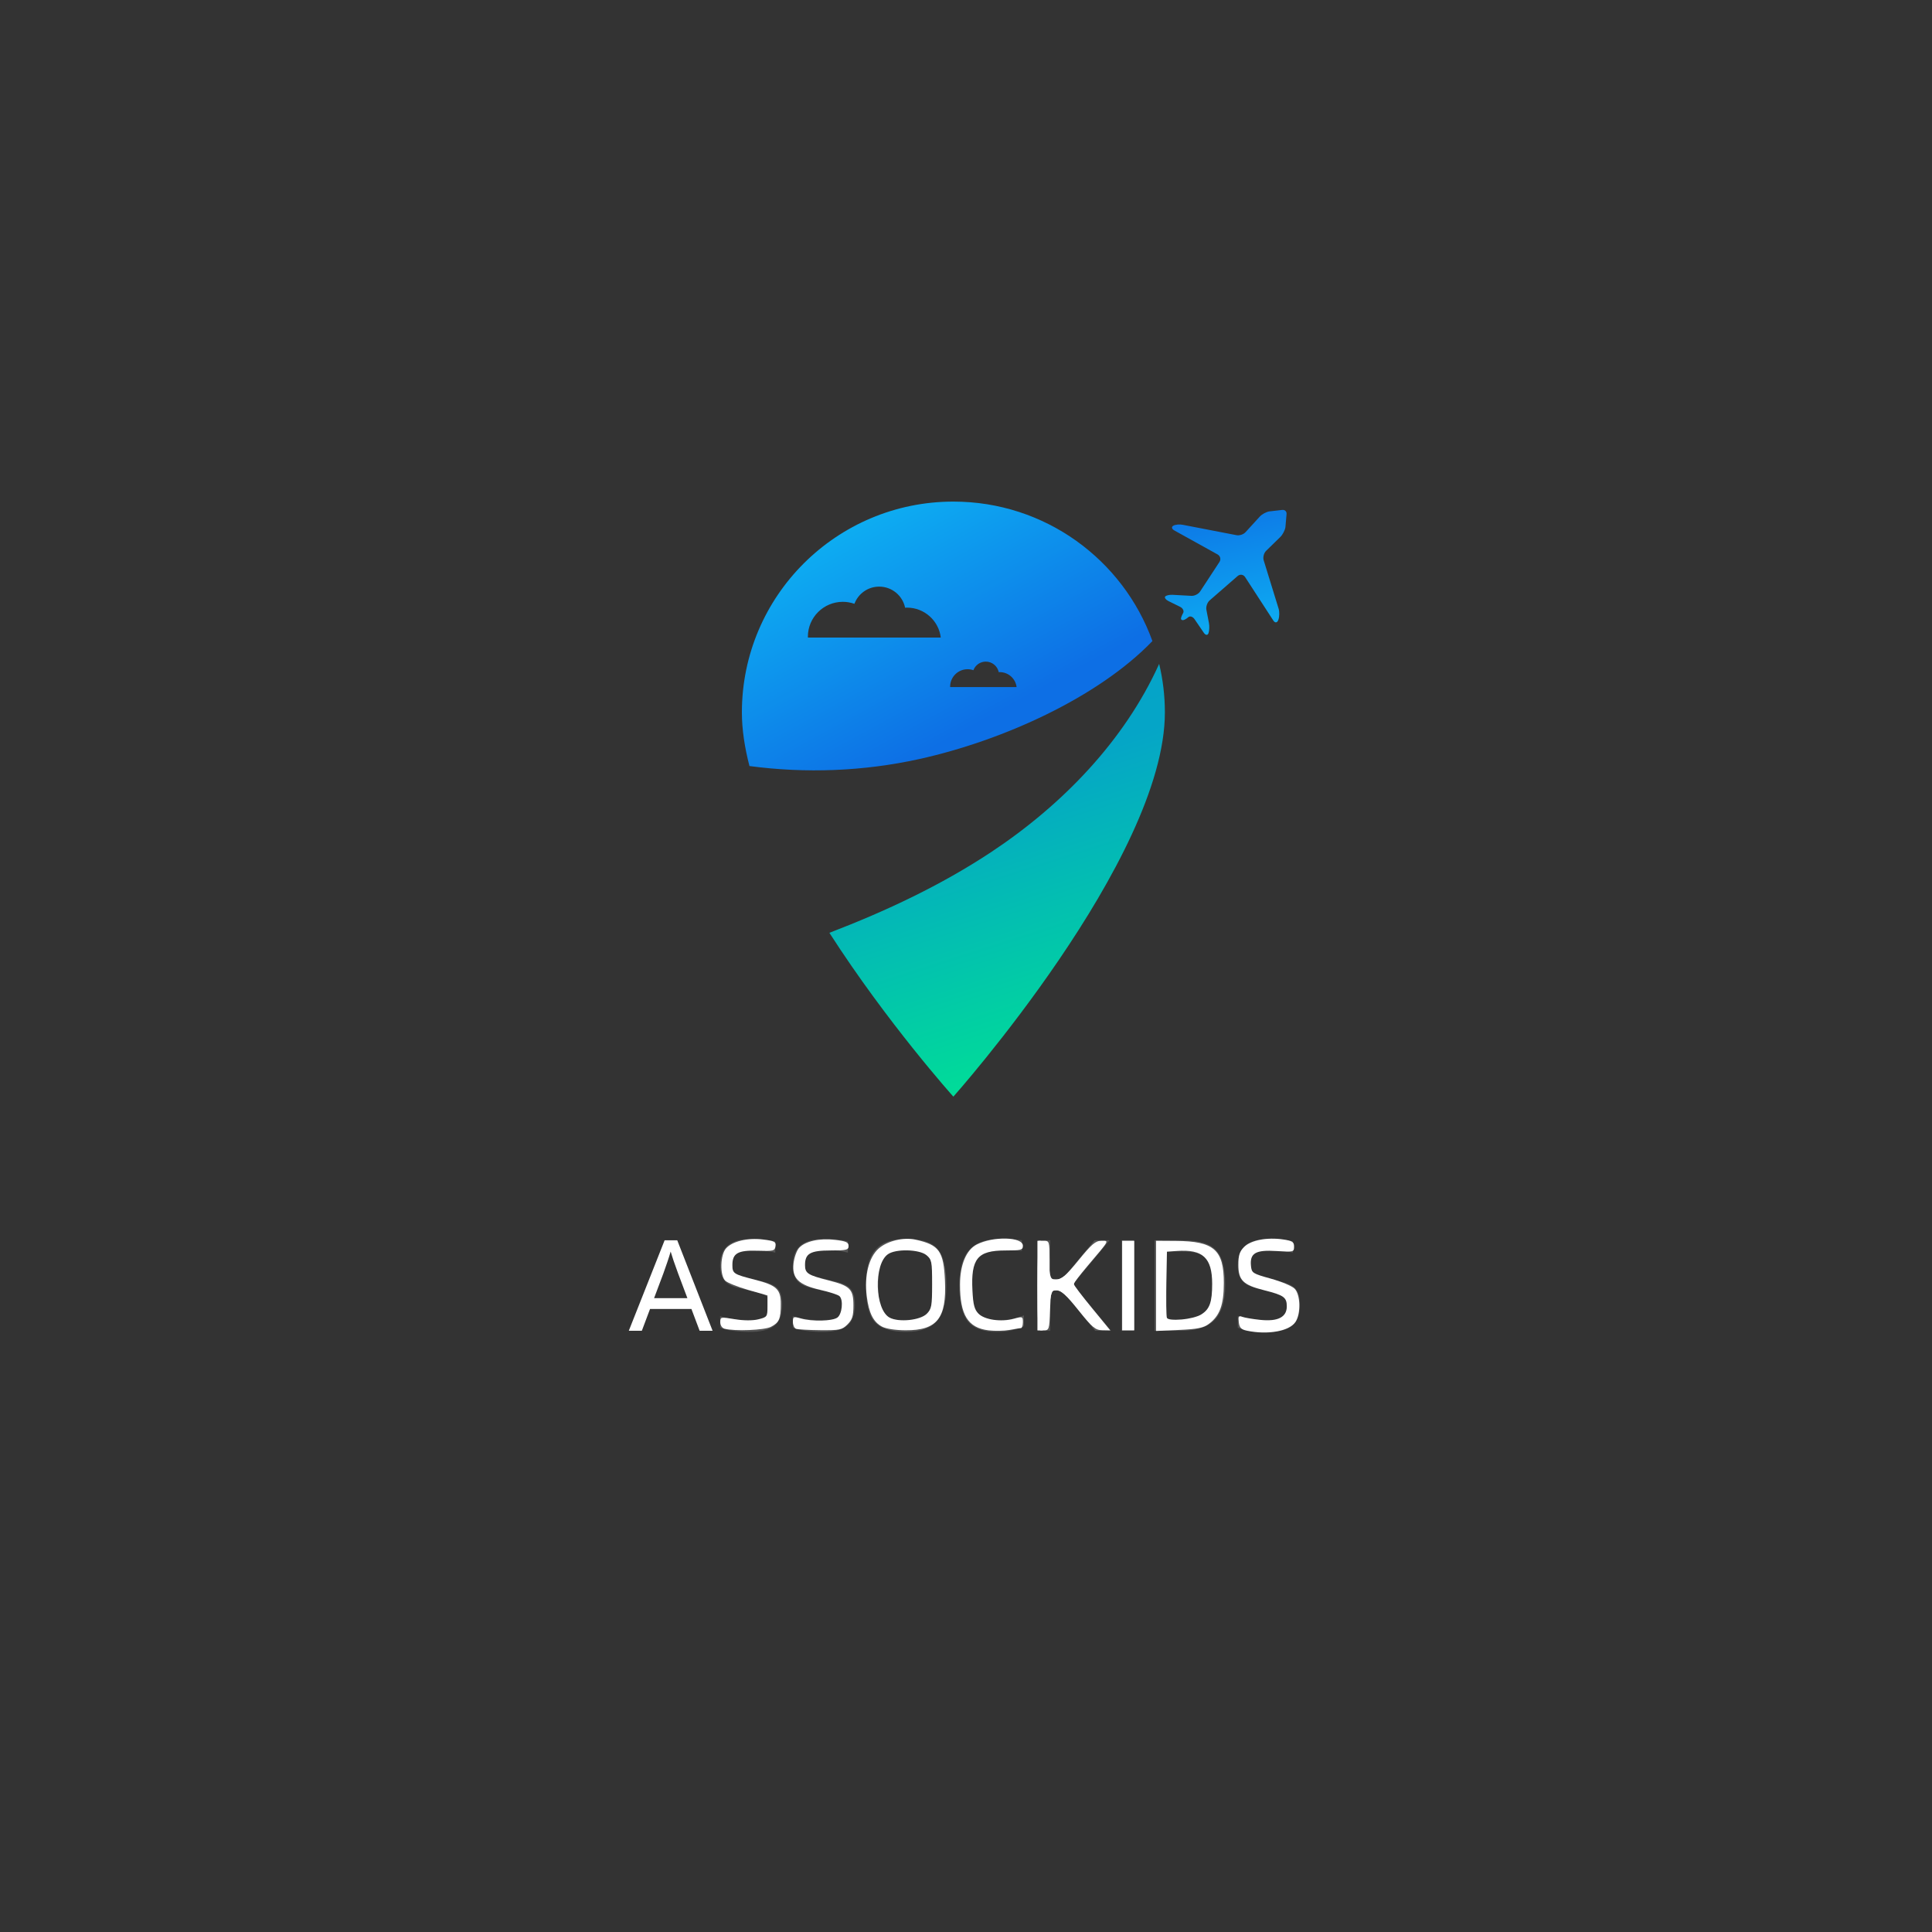 <?xml version="1.0" encoding="UTF-8" standalone="no"?>
<svg
   width="500"
   zoomAndPan="magnify"
   viewBox="0 0 375 375"
   height="500"
   preserveAspectRatio="xMidYMid meet"
   version="1.0"
   id="svg616"
   sodipodi:docname="assockids.svg"
   inkscape:version="1.1.2 (b8e25be833, 2022-02-05)"
   xmlns:inkscape="http://www.inkscape.org/namespaces/inkscape"
   xmlns:sodipodi="http://sodipodi.sourceforge.net/DTD/sodipodi-0.dtd"
   xmlns="http://www.w3.org/2000/svg"
   xmlns:svg="http://www.w3.org/2000/svg">
  <rect x="0" y="0" width="375" height="375" fill="#333333" stroke="none"/>
  <sodipodi:namedview
     id="namedview618"
     pagecolor="#505050"
     bordercolor="#ffffff"
     borderopacity="1"
     inkscape:pageshadow="0"
     inkscape:pageopacity="0"
     inkscape:pagecheckerboard="1"
     showgrid="false"
     inkscape:zoom="1.1285424"
     inkscape:cx="269.37401"
     inkscape:cy="209.56235"
     inkscape:window-width="1920"
     inkscape:window-height="991"
     inkscape:window-x="-9"
     inkscape:window-y="-9"
     inkscape:window-maximized="1"
     inkscape:current-layer="svg616" />
  <defs
     id="defs518">
    <g
       id="g2" />
    <clipPath
       id="id1">
      <path
         d="M 144 97.359 L 224 97.359 L 224 150 L 144 150 Z M 144 97.359 "
         clip-rule="nonzero"
         id="path4" />
    </clipPath>
    <clipPath
       id="id2">
      <path
         d="M 185.051 97.359 C 162.379 97.359 144 115.68 144 138.285 C 144 141.562 144.531 145.062 145.469 148.688 C 156.422 150.145 167.621 149.715 178.418 147.332 C 194.609 143.762 213.148 135.371 223.684 124.43 C 217.984 108.641 202.844 97.359 185.051 97.359 Z M 156.82 123.754 L 156.809 123.578 C 156.809 119.844 159.848 116.812 163.602 116.812 C 164.387 116.812 165.141 116.953 165.844 117.199 C 166.57 115.25 168.445 113.863 170.648 113.863 C 173.129 113.863 175.203 115.621 175.68 117.957 C 175.797 117.953 175.918 117.941 176.043 117.941 C 179.426 117.941 182.215 120.48 182.605 123.754 Z M 184.426 133.363 L 184.422 133.277 C 184.422 131.41 185.941 129.895 187.816 129.895 C 188.211 129.895 188.586 129.965 188.938 130.086 C 189.301 129.113 190.234 128.418 191.34 128.418 C 192.582 128.418 193.617 129.301 193.855 130.465 C 193.914 130.461 193.973 130.457 194.039 130.457 C 195.73 130.457 197.125 131.723 197.32 133.363 Z M 184.426 133.363 "
         clip-rule="nonzero"
         id="path7" />
    </clipPath>
    <linearGradient
       x1="166.613"
       gradientTransform="matrix(0.333, 0, 0, 0.332, 143.999, 97.357)"
       y1="198.552"
       x2="44.78"
       gradientUnits="userSpaceOnUse"
       y2="-24.463"
       id="id3">
      <stop
         stop-opacity="1"
         stop-color="rgb(5.099%, 43.5%, 89.799%)"
         offset="0"
         id="stop10" />
      <stop
         stop-opacity="1"
         stop-color="rgb(5.099%, 43.5%, 89.799%)"
         offset="0.25"
         id="stop12" />
      <stop
         stop-opacity="1"
         stop-color="rgb(5.099%, 43.5%, 89.799%)"
         offset="0.281"
         id="stop14" />
      <stop
         stop-opacity="1"
         stop-color="rgb(5.099%, 43.535%, 89.807%)"
         offset="0.289"
         id="stop16" />
      <stop
         stop-opacity="1"
         stop-color="rgb(5.099%, 43.747%, 89.85%)"
         offset="0.297"
         id="stop18" />
      <stop
         stop-opacity="1"
         stop-color="rgb(5.099%, 44.099%, 89.92%)"
         offset="0.305"
         id="stop20" />
      <stop
         stop-opacity="1"
         stop-color="rgb(5.099%, 44.452%, 89.992%)"
         offset="0.312"
         id="stop22" />
      <stop
         stop-opacity="1"
         stop-color="rgb(5.099%, 44.804%, 90.063%)"
         offset="0.32"
         id="stop24" />
      <stop
         stop-opacity="1"
         stop-color="rgb(5.099%, 45.157%, 90.135%)"
         offset="0.328"
         id="stop26" />
      <stop
         stop-opacity="1"
         stop-color="rgb(5.099%, 45.509%, 90.207%)"
         offset="0.336"
         id="stop28" />
      <stop
         stop-opacity="1"
         stop-color="rgb(5.099%, 45.862%, 90.279%)"
         offset="0.344"
         id="stop30" />
      <stop
         stop-opacity="1"
         stop-color="rgb(5.099%, 46.214%, 90.35%)"
         offset="0.352"
         id="stop32" />
      <stop
         stop-opacity="1"
         stop-color="rgb(5.099%, 46.567%, 90.421%)"
         offset="0.359"
         id="stop34" />
      <stop
         stop-opacity="1"
         stop-color="rgb(5.099%, 46.919%, 90.492%)"
         offset="0.367"
         id="stop36" />
      <stop
         stop-opacity="1"
         stop-color="rgb(5.099%, 47.27%, 90.564%)"
         offset="0.375"
         id="stop38" />
      <stop
         stop-opacity="1"
         stop-color="rgb(5.099%, 47.623%, 90.636%)"
         offset="0.383"
         id="stop40" />
      <stop
         stop-opacity="1"
         stop-color="rgb(5.099%, 47.975%, 90.707%)"
         offset="0.391"
         id="stop42" />
      <stop
         stop-opacity="1"
         stop-color="rgb(5.099%, 48.328%, 90.779%)"
         offset="0.398"
         id="stop44" />
      <stop
         stop-opacity="1"
         stop-color="rgb(5.099%, 48.68%, 90.851%)"
         offset="0.406"
         id="stop46" />
      <stop
         stop-opacity="1"
         stop-color="rgb(5.099%, 49.033%, 90.921%)"
         offset="0.414"
         id="stop48" />
      <stop
         stop-opacity="1"
         stop-color="rgb(5.099%, 49.385%, 90.993%)"
         offset="0.422"
         id="stop50" />
      <stop
         stop-opacity="1"
         stop-color="rgb(5.099%, 49.738%, 91.064%)"
         offset="0.43"
         id="stop52" />
      <stop
         stop-opacity="1"
         stop-color="rgb(5.099%, 50.09%, 91.136%)"
         offset="0.438"
         id="stop54" />
      <stop
         stop-opacity="1"
         stop-color="rgb(5.099%, 50.443%, 91.208%)"
         offset="0.445"
         id="stop56" />
      <stop
         stop-opacity="1"
         stop-color="rgb(5.099%, 50.795%, 91.28%)"
         offset="0.451"
         id="stop58" />
      <stop
         stop-opacity="1"
         stop-color="rgb(5.099%, 50.97%, 91.316%)"
         offset="0.453"
         id="stop60" />
      <stop
         stop-opacity="1"
         stop-color="rgb(5.099%, 51.146%, 91.351%)"
         offset="0.461"
         id="stop62" />
      <stop
         stop-opacity="1"
         stop-color="rgb(5.099%, 51.498%, 91.423%)"
         offset="0.469"
         id="stop64" />
      <stop
         stop-opacity="1"
         stop-color="rgb(5.099%, 51.851%, 91.493%)"
         offset="0.477"
         id="stop66" />
      <stop
         stop-opacity="1"
         stop-color="rgb(5.099%, 52.203%, 91.565%)"
         offset="0.484"
         id="stop68" />
      <stop
         stop-opacity="1"
         stop-color="rgb(5.099%, 52.556%, 91.637%)"
         offset="0.492"
         id="stop70" />
      <stop
         stop-opacity="1"
         stop-color="rgb(5.099%, 52.908%, 91.708%)"
         offset="0.5"
         id="stop72" />
      <stop
         stop-opacity="1"
         stop-color="rgb(5.099%, 53.261%, 91.78%)"
         offset="0.508"
         id="stop74" />
      <stop
         stop-opacity="1"
         stop-color="rgb(5.099%, 53.613%, 91.852%)"
         offset="0.516"
         id="stop76" />
      <stop
         stop-opacity="1"
         stop-color="rgb(5.099%, 53.966%, 91.924%)"
         offset="0.523"
         id="stop78" />
      <stop
         stop-opacity="1"
         stop-color="rgb(5.099%, 54.318%, 91.994%)"
         offset="0.531"
         id="stop80" />
      <stop
         stop-opacity="1"
         stop-color="rgb(5.099%, 54.669%, 92.065%)"
         offset="0.539"
         id="stop82" />
      <stop
         stop-opacity="1"
         stop-color="rgb(5.099%, 55.022%, 92.137%)"
         offset="0.547"
         id="stop84" />
      <stop
         stop-opacity="1"
         stop-color="rgb(5.099%, 55.374%, 92.209%)"
         offset="0.549"
         id="stop86" />
      <stop
         stop-opacity="1"
         stop-color="rgb(5.099%, 55.551%, 92.245%)"
         offset="0.555"
         id="stop88" />
      <stop
         stop-opacity="1"
         stop-color="rgb(5.099%, 55.727%, 92.281%)"
         offset="0.562"
         id="stop90" />
      <stop
         stop-opacity="1"
         stop-color="rgb(5.099%, 56.079%, 92.352%)"
         offset="0.57"
         id="stop92" />
      <stop
         stop-opacity="1"
         stop-color="rgb(5.099%, 56.432%, 92.424%)"
         offset="0.578"
         id="stop94" />
      <stop
         stop-opacity="1"
         stop-color="rgb(5.099%, 56.784%, 92.494%)"
         offset="0.586"
         id="stop96" />
      <stop
         stop-opacity="1"
         stop-color="rgb(5.099%, 57.137%, 92.566%)"
         offset="0.594"
         id="stop98" />
      <stop
         stop-opacity="1"
         stop-color="rgb(5.099%, 57.489%, 92.638%)"
         offset="0.602"
         id="stop100" />
      <stop
         stop-opacity="1"
         stop-color="rgb(5.099%, 57.841%, 92.709%)"
         offset="0.609"
         id="stop102" />
      <stop
         stop-opacity="1"
         stop-color="rgb(5.099%, 58.194%, 92.781%)"
         offset="0.617"
         id="stop104" />
      <stop
         stop-opacity="1"
         stop-color="rgb(5.099%, 58.545%, 92.853%)"
         offset="0.625"
         id="stop106" />
      <stop
         stop-opacity="1"
         stop-color="rgb(5.099%, 58.897%, 92.924%)"
         offset="0.633"
         id="stop108" />
      <stop
         stop-opacity="1"
         stop-color="rgb(5.099%, 59.25%, 92.995%)"
         offset="0.641"
         id="stop110" />
      <stop
         stop-opacity="1"
         stop-color="rgb(5.099%, 59.602%, 93.066%)"
         offset="0.648"
         id="stop112" />
      <stop
         stop-opacity="1"
         stop-color="rgb(5.099%, 59.955%, 93.138%)"
         offset="0.656"
         id="stop114" />
      <stop
         stop-opacity="1"
         stop-color="rgb(5.099%, 60.307%, 93.21%)"
         offset="0.664"
         id="stop116" />
      <stop
         stop-opacity="1"
         stop-color="rgb(5.099%, 60.66%, 93.282%)"
         offset="0.672"
         id="stop118" />
      <stop
         stop-opacity="1"
         stop-color="rgb(5.099%, 61.012%, 93.353%)"
         offset="0.68"
         id="stop120" />
      <stop
         stop-opacity="1"
         stop-color="rgb(5.099%, 61.365%, 93.425%)"
         offset="0.688"
         id="stop122" />
      <stop
         stop-opacity="1"
         stop-color="rgb(5.099%, 61.717%, 93.497%)"
         offset="0.695"
         id="stop124" />
      <stop
         stop-opacity="1"
         stop-color="rgb(5.099%, 62.068%, 93.567%)"
         offset="0.703"
         id="stop126" />
      <stop
         stop-opacity="1"
         stop-color="rgb(5.099%, 62.421%, 93.639%)"
         offset="0.711"
         id="stop128" />
      <stop
         stop-opacity="1"
         stop-color="rgb(5.099%, 62.773%, 93.71%)"
         offset="0.719"
         id="stop130" />
      <stop
         stop-opacity="1"
         stop-color="rgb(5.099%, 63.126%, 93.782%)"
         offset="0.727"
         id="stop132" />
      <stop
         stop-opacity="1"
         stop-color="rgb(5.099%, 63.478%, 93.854%)"
         offset="0.734"
         id="stop134" />
      <stop
         stop-opacity="1"
         stop-color="rgb(5.099%, 63.831%, 93.925%)"
         offset="0.742"
         id="stop136" />
      <stop
         stop-opacity="1"
         stop-color="rgb(5.099%, 64.183%, 93.997%)"
         offset="0.75"
         id="stop138" />
      <stop
         stop-opacity="1"
         stop-color="rgb(5.099%, 64.536%, 94.067%)"
         offset="0.758"
         id="stop140" />
      <stop
         stop-opacity="1"
         stop-color="rgb(5.099%, 64.888%, 94.139%)"
         offset="0.766"
         id="stop142" />
      <stop
         stop-opacity="1"
         stop-color="rgb(5.099%, 65.24%, 94.211%)"
         offset="0.773"
         id="stop144" />
      <stop
         stop-opacity="1"
         stop-color="rgb(5.099%, 65.593%, 94.283%)"
         offset="0.781"
         id="stop146" />
      <stop
         stop-opacity="1"
         stop-color="rgb(5.099%, 65.944%, 94.354%)"
         offset="0.789"
         id="stop148" />
      <stop
         stop-opacity="1"
         stop-color="rgb(5.099%, 66.296%, 94.426%)"
         offset="0.797"
         id="stop150" />
      <stop
         stop-opacity="1"
         stop-color="rgb(5.099%, 66.649%, 94.498%)"
         offset="0.805"
         id="stop152" />
      <stop
         stop-opacity="1"
         stop-color="rgb(5.099%, 67.001%, 94.568%)"
         offset="0.812"
         id="stop154" />
      <stop
         stop-opacity="1"
         stop-color="rgb(5.099%, 67.354%, 94.64%)"
         offset="0.82"
         id="stop156" />
      <stop
         stop-opacity="1"
         stop-color="rgb(5.099%, 67.706%, 94.711%)"
         offset="0.828"
         id="stop158" />
      <stop
         stop-opacity="1"
         stop-color="rgb(5.099%, 68.059%, 94.783%)"
         offset="0.836"
         id="stop160" />
      <stop
         stop-opacity="1"
         stop-color="rgb(5.099%, 68.411%, 94.855%)"
         offset="0.844"
         id="stop162" />
      <stop
         stop-opacity="1"
         stop-color="rgb(5.099%, 68.764%, 94.926%)"
         offset="0.852"
         id="stop164" />
      <stop
         stop-opacity="1"
         stop-color="rgb(5.099%, 69.116%, 94.998%)"
         offset="0.859"
         id="stop166" />
      <stop
         stop-opacity="1"
         stop-color="rgb(5.099%, 69.469%, 95.068%)"
         offset="0.867"
         id="stop168" />
      <stop
         stop-opacity="1"
         stop-color="rgb(5.099%, 69.82%, 95.14%)"
         offset="0.875"
         id="stop170" />
      <stop
         stop-opacity="1"
         stop-color="rgb(5.099%, 70.172%, 95.212%)"
         offset="0.883"
         id="stop172" />
      <stop
         stop-opacity="1"
         stop-color="rgb(5.099%, 70.474%, 95.273%)"
         offset="0.891"
         id="stop174" />
      <stop
         stop-opacity="1"
         stop-color="rgb(5.099%, 70.599%, 95.299%)"
         offset="0.906"
         id="stop176" />
      <stop
         stop-opacity="1"
         stop-color="rgb(5.099%, 70.599%, 95.299%)"
         offset="0.938"
         id="stop178" />
      <stop
         stop-opacity="1"
         stop-color="rgb(5.099%, 70.599%, 95.299%)"
         offset="1"
         id="stop180" />
    </linearGradient>
    <clipPath
       id="id4">
      <path
         d="M 160 128 L 227 128 L 227 212.859 L 160 212.859 Z M 160 128 "
         clip-rule="nonzero"
         id="path183" />
    </clipPath>
    <clipPath
       id="id5">
      <path
         d="M 226.102 138.285 C 226.102 166.754 185.047 212.859 185.047 212.859 C 185.047 212.859 172.285 198.637 160.984 181.059 C 171.973 176.84 182.613 171.855 192.406 165.375 C 206.184 156.246 218.262 143.766 224.992 128.859 C 225.719 131.895 226.102 135.043 226.102 138.285 Z M 226.102 138.285 "
         clip-rule="nonzero"
         id="path186" />
    </clipPath>
    <linearGradient
       x1="207.256"
       gradientTransform="matrix(0.333, 0, 0, 0.332, 143.999, 97.357)"
       y1="360.323"
       x2="115.08"
       gradientUnits="userSpaceOnUse"
       y2="74.19"
       id="id6">
      <stop
         stop-opacity="1"
         stop-color="rgb(0%, 88.199%, 57.999%)"
         offset="0"
         id="stop189" />
      <stop
         stop-opacity="1"
         stop-color="rgb(0%, 88.199%, 57.999%)"
         offset="0.062"
         id="stop191" />
      <stop
         stop-opacity="1"
         stop-color="rgb(0.012%, 88.052%, 58.124%)"
         offset="0.078"
         id="stop193" />
      <stop
         stop-opacity="1"
         stop-color="rgb(0.037%, 87.758%, 58.376%)"
         offset="0.086"
         id="stop195" />
      <stop
         stop-opacity="1"
         stop-color="rgb(0.061%, 87.46%, 58.629%)"
         offset="0.094"
         id="stop197" />
      <stop
         stop-opacity="1"
         stop-color="rgb(0.085%, 87.161%, 58.884%)"
         offset="0.102"
         id="stop199" />
      <stop
         stop-opacity="1"
         stop-color="rgb(0.111%, 86.864%, 59.138%)"
         offset="0.109"
         id="stop201" />
      <stop
         stop-opacity="1"
         stop-color="rgb(0.136%, 86.565%, 59.393%)"
         offset="0.117"
         id="stop203" />
      <stop
         stop-opacity="1"
         stop-color="rgb(0.16%, 86.267%, 59.648%)"
         offset="0.125"
         id="stop205" />
      <stop
         stop-opacity="1"
         stop-color="rgb(0.186%, 85.97%, 59.901%)"
         offset="0.133"
         id="stop207" />
      <stop
         stop-opacity="1"
         stop-color="rgb(0.211%, 85.67%, 60.156%)"
         offset="0.141"
         id="stop209" />
      <stop
         stop-opacity="1"
         stop-color="rgb(0.235%, 85.373%, 60.411%)"
         offset="0.148"
         id="stop211" />
      <stop
         stop-opacity="1"
         stop-color="rgb(0.261%, 85.074%, 60.666%)"
         offset="0.156"
         id="stop213" />
      <stop
         stop-opacity="1"
         stop-color="rgb(0.285%, 84.776%, 60.921%)"
         offset="0.164"
         id="stop215" />
      <stop
         stop-opacity="1"
         stop-color="rgb(0.31%, 84.479%, 61.174%)"
         offset="0.172"
         id="stop217" />
      <stop
         stop-opacity="1"
         stop-color="rgb(0.336%, 84.18%, 61.429%)"
         offset="0.18"
         id="stop219" />
      <stop
         stop-opacity="1"
         stop-color="rgb(0.36%, 83.882%, 61.684%)"
         offset="0.188"
         id="stop221" />
      <stop
         stop-opacity="1"
         stop-color="rgb(0.385%, 83.583%, 61.938%)"
         offset="0.195"
         id="stop223" />
      <stop
         stop-opacity="1"
         stop-color="rgb(0.41%, 83.286%, 62.192%)"
         offset="0.199"
         id="stop225" />
      <stop
         stop-opacity="1"
         stop-color="rgb(0.423%, 83.138%, 62.32%)"
         offset="0.203"
         id="stop227" />
      <stop
         stop-opacity="1"
         stop-color="rgb(0.435%, 82.988%, 62.447%)"
         offset="0.211"
         id="stop229" />
      <stop
         stop-opacity="1"
         stop-color="rgb(0.459%, 82.689%, 62.701%)"
         offset="0.219"
         id="stop231" />
      <stop
         stop-opacity="1"
         stop-color="rgb(0.485%, 82.391%, 62.956%)"
         offset="0.227"
         id="stop233" />
      <stop
         stop-opacity="1"
         stop-color="rgb(0.51%, 82.092%, 63.211%)"
         offset="0.234"
         id="stop235" />
      <stop
         stop-opacity="1"
         stop-color="rgb(0.536%, 81.795%, 63.464%)"
         offset="0.242"
         id="stop237" />
      <stop
         stop-opacity="1"
         stop-color="rgb(0.56%, 81.497%, 63.719%)"
         offset="0.25"
         id="stop239" />
      <stop
         stop-opacity="1"
         stop-color="rgb(0.584%, 81.198%, 63.974%)"
         offset="0.258"
         id="stop241" />
      <stop
         stop-opacity="1"
         stop-color="rgb(0.61%, 80.901%, 64.229%)"
         offset="0.266"
         id="stop243" />
      <stop
         stop-opacity="1"
         stop-color="rgb(0.635%, 80.602%, 64.484%)"
         offset="0.273"
         id="stop245" />
      <stop
         stop-opacity="1"
         stop-color="rgb(0.659%, 80.304%, 64.737%)"
         offset="0.281"
         id="stop247" />
      <stop
         stop-opacity="1"
         stop-color="rgb(0.685%, 80.006%, 64.992%)"
         offset="0.289"
         id="stop249" />
      <stop
         stop-opacity="1"
         stop-color="rgb(0.71%, 79.707%, 65.247%)"
         offset="0.297"
         id="stop251" />
      <stop
         stop-opacity="1"
         stop-color="rgb(0.734%, 79.41%, 65.501%)"
         offset="0.305"
         id="stop253" />
      <stop
         stop-opacity="1"
         stop-color="rgb(0.76%, 79.111%, 65.755%)"
         offset="0.312"
         id="stop255" />
      <stop
         stop-opacity="1"
         stop-color="rgb(0.784%, 78.813%, 66.01%)"
         offset="0.32"
         id="stop257" />
      <stop
         stop-opacity="1"
         stop-color="rgb(0.809%, 78.514%, 66.264%)"
         offset="0.328"
         id="stop259" />
      <stop
         stop-opacity="1"
         stop-color="rgb(0.835%, 78.217%, 66.519%)"
         offset="0.336"
         id="stop261" />
      <stop
         stop-opacity="1"
         stop-color="rgb(0.859%, 77.919%, 66.774%)"
         offset="0.344"
         id="stop263" />
      <stop
         stop-opacity="1"
         stop-color="rgb(0.883%, 77.62%, 67.027%)"
         offset="0.352"
         id="stop265" />
      <stop
         stop-opacity="1"
         stop-color="rgb(0.909%, 77.322%, 67.282%)"
         offset="0.359"
         id="stop267" />
      <stop
         stop-opacity="1"
         stop-color="rgb(0.934%, 77.023%, 67.537%)"
         offset="0.367"
         id="stop269" />
      <stop
         stop-opacity="1"
         stop-color="rgb(0.96%, 76.726%, 67.792%)"
         offset="0.375"
         id="stop271" />
      <stop
         stop-opacity="1"
         stop-color="rgb(0.984%, 76.428%, 68.047%)"
         offset="0.383"
         id="stop273" />
      <stop
         stop-opacity="1"
         stop-color="rgb(1.009%, 76.129%, 68.3%)"
         offset="0.391"
         id="stop275" />
      <stop
         stop-opacity="1"
         stop-color="rgb(1.035%, 75.832%, 68.555%)"
         offset="0.398"
         id="stop277" />
      <stop
         stop-opacity="1"
         stop-color="rgb(1.059%, 75.533%, 68.81%)"
         offset="0.406"
         id="stop279" />
      <stop
         stop-opacity="1"
         stop-color="rgb(1.083%, 75.235%, 69.064%)"
         offset="0.414"
         id="stop281" />
      <stop
         stop-opacity="1"
         stop-color="rgb(1.109%, 74.937%, 69.318%)"
         offset="0.422"
         id="stop283" />
      <stop
         stop-opacity="1"
         stop-color="rgb(1.134%, 74.638%, 69.572%)"
         offset="0.43"
         id="stop285" />
      <stop
         stop-opacity="1"
         stop-color="rgb(1.158%, 74.341%, 69.827%)"
         offset="0.438"
         id="stop287" />
      <stop
         stop-opacity="1"
         stop-color="rgb(1.184%, 74.042%, 70.082%)"
         offset="0.445"
         id="stop289" />
      <stop
         stop-opacity="1"
         stop-color="rgb(1.208%, 73.744%, 70.337%)"
         offset="0.453"
         id="stop291" />
      <stop
         stop-opacity="1"
         stop-color="rgb(1.233%, 73.447%, 70.59%)"
         offset="0.461"
         id="stop293" />
      <stop
         stop-opacity="1"
         stop-color="rgb(1.259%, 73.148%, 70.845%)"
         offset="0.469"
         id="stop295" />
      <stop
         stop-opacity="1"
         stop-color="rgb(1.283%, 72.85%, 71.1%)"
         offset="0.477"
         id="stop297" />
      <stop
         stop-opacity="1"
         stop-color="rgb(1.308%, 72.551%, 71.355%)"
         offset="0.484"
         id="stop299" />
      <stop
         stop-opacity="1"
         stop-color="rgb(1.334%, 72.253%, 71.609%)"
         offset="0.492"
         id="stop301" />
      <stop
         stop-opacity="1"
         stop-color="rgb(1.358%, 71.956%, 71.863%)"
         offset="0.5"
         id="stop303" />
      <stop
         stop-opacity="1"
         stop-color="rgb(1.382%, 71.657%, 72.118%)"
         offset="0.508"
         id="stop305" />
      <stop
         stop-opacity="1"
         stop-color="rgb(1.408%, 71.359%, 72.372%)"
         offset="0.516"
         id="stop307" />
      <stop
         stop-opacity="1"
         stop-color="rgb(1.433%, 71.06%, 72.627%)"
         offset="0.523"
         id="stop309" />
      <stop
         stop-opacity="1"
         stop-color="rgb(1.459%, 70.763%, 72.882%)"
         offset="0.531"
         id="stop311" />
      <stop
         stop-opacity="1"
         stop-color="rgb(1.483%, 70.465%, 73.135%)"
         offset="0.539"
         id="stop313" />
      <stop
         stop-opacity="1"
         stop-color="rgb(1.508%, 70.166%, 73.39%)"
         offset="0.547"
         id="stop315" />
      <stop
         stop-opacity="1"
         stop-color="rgb(1.534%, 69.868%, 73.645%)"
         offset="0.555"
         id="stop317" />
      <stop
         stop-opacity="1"
         stop-color="rgb(1.558%, 69.569%, 73.9%)"
         offset="0.562"
         id="stop319" />
      <stop
         stop-opacity="1"
         stop-color="rgb(1.582%, 69.272%, 74.153%)"
         offset="0.57"
         id="stop321" />
      <stop
         stop-opacity="1"
         stop-color="rgb(1.608%, 68.974%, 74.408%)"
         offset="0.578"
         id="stop323" />
      <stop
         stop-opacity="1"
         stop-color="rgb(1.633%, 68.675%, 74.663%)"
         offset="0.586"
         id="stop325" />
      <stop
         stop-opacity="1"
         stop-color="rgb(1.657%, 68.378%, 74.918%)"
         offset="0.594"
         id="stop327" />
      <stop
         stop-opacity="1"
         stop-color="rgb(1.683%, 68.079%, 75.172%)"
         offset="0.602"
         id="stop329" />
      <stop
         stop-opacity="1"
         stop-color="rgb(1.707%, 67.781%, 75.426%)"
         offset="0.609"
         id="stop331" />
      <stop
         stop-opacity="1"
         stop-color="rgb(1.732%, 67.484%, 75.681%)"
         offset="0.617"
         id="stop333" />
      <stop
         stop-opacity="1"
         stop-color="rgb(1.758%, 67.184%, 75.935%)"
         offset="0.625"
         id="stop335" />
      <stop
         stop-opacity="1"
         stop-color="rgb(1.782%, 66.887%, 76.19%)"
         offset="0.633"
         id="stop337" />
      <stop
         stop-opacity="1"
         stop-color="rgb(1.807%, 66.588%, 76.445%)"
         offset="0.641"
         id="stop339" />
      <stop
         stop-opacity="1"
         stop-color="rgb(1.833%, 66.29%, 76.698%)"
         offset="0.648"
         id="stop341" />
      <stop
         stop-opacity="1"
         stop-color="rgb(1.857%, 65.993%, 76.953%)"
         offset="0.656"
         id="stop343" />
      <stop
         stop-opacity="1"
         stop-color="rgb(1.883%, 65.694%, 77.208%)"
         offset="0.664"
         id="stop345" />
      <stop
         stop-opacity="1"
         stop-color="rgb(1.907%, 65.396%, 77.463%)"
         offset="0.672"
         id="stop347" />
      <stop
         stop-opacity="1"
         stop-color="rgb(1.932%, 65.097%, 77.716%)"
         offset="0.68"
         id="stop349" />
      <stop
         stop-opacity="1"
         stop-color="rgb(1.958%, 64.799%, 77.971%)"
         offset="0.688"
         id="stop351" />
      <stop
         stop-opacity="1"
         stop-color="rgb(1.984%, 64.474%, 78.249%)"
         offset="0.75"
         id="stop353" />
      <stop
         stop-opacity="1"
         stop-color="rgb(1.999%, 64.299%, 78.4%)"
         offset="0.801"
         id="stop355" />
      <stop
         stop-opacity="1"
         stop-color="rgb(1.999%, 64.299%, 78.4%)"
         offset="1"
         id="stop357" />
    </linearGradient>
    <clipPath
       id="id7">
      <path
         d="M 226 98 L 249.734 98 L 249.734 124 L 226 124 Z M 226 98 "
         clip-rule="nonzero"
         id="path360" />
    </clipPath>
    <clipPath
       id="id8">
      <path
         d="M 249.711 99.891 L 249.496 102.355 C 249.391 102.957 248.949 103.797 248.512 104.223 L 245.75 106.918 C 245.312 107.348 245.102 108.168 245.281 108.754 L 248.176 118.137 C 248.359 118.723 248.344 119.668 248.148 120.246 L 248.117 120.328 C 247.918 120.91 247.484 120.957 247.152 120.445 L 241.672 112.008 C 241.336 111.496 240.691 111.406 240.227 111.805 L 234.785 116.543 C 234.328 116.945 234.043 117.758 234.16 118.359 L 234.652 120.914 C 234.773 121.512 234.738 122.395 234.578 122.875 C 234.418 123.355 234.012 123.332 233.668 122.832 L 231.859 120.18 C 231.52 119.68 230.973 119.504 230.641 119.801 C 230.312 120.102 229.859 120.355 229.625 120.371 C 229.395 120.387 229.215 120.246 229.227 120.055 C 229.234 119.867 229.418 119.387 229.645 118.992 C 229.867 118.594 229.602 118.051 229.051 117.781 L 228.902 117.707 C 228.906 117.691 228.91 117.676 228.914 117.664 C 228.906 117.676 228.895 117.688 228.891 117.699 L 226.836 116.688 C 226.289 116.422 225.984 116.016 226.156 115.793 C 226.332 115.57 226.969 115.418 227.586 115.453 L 231.238 115.652 C 231.852 115.691 232.621 115.301 232.953 114.789 L 236.691 109.082 C 237.027 108.57 236.867 107.914 236.328 107.613 L 227.961 102.973 C 227.418 102.684 227.332 102.254 227.754 102.027 C 228.172 101.809 229 101.734 229.598 101.867 L 239.949 103.867 C 240.547 104.004 241.359 103.746 241.766 103.285 L 244.504 100.289 C 244.914 99.828 245.73 99.375 246.336 99.27 L 248.797 98.984 C 249.402 98.883 249.809 99.289 249.711 99.891 Z M 249.711 99.891 "
         clip-rule="nonzero"
         id="path363" />
    </clipPath>
    <linearGradient
       x1="274.57"
       gradientTransform="matrix(0.333, 0, 0, 0.332, 143.999, 97.357)"
       y1="-1.696"
       x2="293.366"
       gradientUnits="userSpaceOnUse"
       y2="83.557"
       id="id9">
      <stop
         stop-opacity="1"
         stop-color="rgb(5.099%, 44.962%, 90.096%)"
         offset="0"
         id="stop366" />
      <stop
         stop-opacity="1"
         stop-color="rgb(5.099%, 45.154%, 90.135%)"
         offset="0.016"
         id="stop368" />
      <stop
         stop-opacity="1"
         stop-color="rgb(5.099%, 45.54%, 90.213%)"
         offset="0.031"
         id="stop370" />
      <stop
         stop-opacity="1"
         stop-color="rgb(5.099%, 45.927%, 90.292%)"
         offset="0.047"
         id="stop372" />
      <stop
         stop-opacity="1"
         stop-color="rgb(5.099%, 46.313%, 90.37%)"
         offset="0.062"
         id="stop374" />
      <stop
         stop-opacity="1"
         stop-color="rgb(5.099%, 46.7%, 90.448%)"
         offset="0.078"
         id="stop376" />
      <stop
         stop-opacity="1"
         stop-color="rgb(5.099%, 47.087%, 90.527%)"
         offset="0.094"
         id="stop378" />
      <stop
         stop-opacity="1"
         stop-color="rgb(5.099%, 47.473%, 90.605%)"
         offset="0.109"
         id="stop380" />
      <stop
         stop-opacity="1"
         stop-color="rgb(5.099%, 47.859%, 90.685%)"
         offset="0.125"
         id="stop382" />
      <stop
         stop-opacity="1"
         stop-color="rgb(5.099%, 48.247%, 90.762%)"
         offset="0.141"
         id="stop384" />
      <stop
         stop-opacity="1"
         stop-color="rgb(5.099%, 48.633%, 90.84%)"
         offset="0.156"
         id="stop386" />
      <stop
         stop-opacity="1"
         stop-color="rgb(5.099%, 49.019%, 90.919%)"
         offset="0.172"
         id="stop388" />
      <stop
         stop-opacity="1"
         stop-color="rgb(5.099%, 49.406%, 90.997%)"
         offset="0.176"
         id="stop390" />
      <stop
         stop-opacity="1"
         stop-color="rgb(5.099%, 49.6%, 91.037%)"
         offset="0.188"
         id="stop392" />
      <stop
         stop-opacity="1"
         stop-color="rgb(5.099%, 49.792%, 91.077%)"
         offset="0.203"
         id="stop394" />
      <stop
         stop-opacity="1"
         stop-color="rgb(5.099%, 50.179%, 91.154%)"
         offset="0.219"
         id="stop396" />
      <stop
         stop-opacity="1"
         stop-color="rgb(5.099%, 50.566%, 91.232%)"
         offset="0.234"
         id="stop398" />
      <stop
         stop-opacity="1"
         stop-color="rgb(5.099%, 50.952%, 91.312%)"
         offset="0.25"
         id="stop400" />
      <stop
         stop-opacity="1"
         stop-color="rgb(5.099%, 51.338%, 91.389%)"
         offset="0.266"
         id="stop402" />
      <stop
         stop-opacity="1"
         stop-color="rgb(5.099%, 51.726%, 91.469%)"
         offset="0.281"
         id="stop404" />
      <stop
         stop-opacity="1"
         stop-color="rgb(5.099%, 52.112%, 91.547%)"
         offset="0.297"
         id="stop406" />
      <stop
         stop-opacity="1"
         stop-color="rgb(5.099%, 52.498%, 91.626%)"
         offset="0.312"
         id="stop408" />
      <stop
         stop-opacity="1"
         stop-color="rgb(5.099%, 52.885%, 91.704%)"
         offset="0.328"
         id="stop410" />
      <stop
         stop-opacity="1"
         stop-color="rgb(5.099%, 53.271%, 91.782%)"
         offset="0.344"
         id="stop412" />
      <stop
         stop-opacity="1"
         stop-color="rgb(5.099%, 53.658%, 91.861%)"
         offset="0.359"
         id="stop414" />
      <stop
         stop-opacity="1"
         stop-color="rgb(5.099%, 54.045%, 91.939%)"
         offset="0.375"
         id="stop416" />
      <stop
         stop-opacity="1"
         stop-color="rgb(5.099%, 54.431%, 92.018%)"
         offset="0.391"
         id="stop418" />
      <stop
         stop-opacity="1"
         stop-color="rgb(5.099%, 54.817%, 92.096%)"
         offset="0.406"
         id="stop420" />
      <stop
         stop-opacity="1"
         stop-color="rgb(5.099%, 55.205%, 92.174%)"
         offset="0.422"
         id="stop422" />
      <stop
         stop-opacity="1"
         stop-color="rgb(5.099%, 55.591%, 92.253%)"
         offset="0.438"
         id="stop424" />
      <stop
         stop-opacity="1"
         stop-color="rgb(5.099%, 55.977%, 92.331%)"
         offset="0.453"
         id="stop426" />
      <stop
         stop-opacity="1"
         stop-color="rgb(5.099%, 56.364%, 92.41%)"
         offset="0.469"
         id="stop428" />
      <stop
         stop-opacity="1"
         stop-color="rgb(5.099%, 56.75%, 92.488%)"
         offset="0.484"
         id="stop430" />
      <stop
         stop-opacity="1"
         stop-color="rgb(5.099%, 57.137%, 92.567%)"
         offset="0.5"
         id="stop432" />
      <stop
         stop-opacity="1"
         stop-color="rgb(5.099%, 57.524%, 92.645%)"
         offset="0.516"
         id="stop434" />
      <stop
         stop-opacity="1"
         stop-color="rgb(5.099%, 57.91%, 92.723%)"
         offset="0.531"
         id="stop436" />
      <stop
         stop-opacity="1"
         stop-color="rgb(5.099%, 58.296%, 92.802%)"
         offset="0.547"
         id="stop438" />
      <stop
         stop-opacity="1"
         stop-color="rgb(5.099%, 58.684%, 92.88%)"
         offset="0.562"
         id="stop440" />
      <stop
         stop-opacity="1"
         stop-color="rgb(5.099%, 59.07%, 92.96%)"
         offset="0.578"
         id="stop442" />
      <stop
         stop-opacity="1"
         stop-color="rgb(5.099%, 59.456%, 93.037%)"
         offset="0.594"
         id="stop444" />
      <stop
         stop-opacity="1"
         stop-color="rgb(5.099%, 59.843%, 93.115%)"
         offset="0.609"
         id="stop446" />
      <stop
         stop-opacity="1"
         stop-color="rgb(5.099%, 60.229%, 93.195%)"
         offset="0.625"
         id="stop448" />
      <stop
         stop-opacity="1"
         stop-color="rgb(5.099%, 60.616%, 93.272%)"
         offset="0.641"
         id="stop450" />
      <stop
         stop-opacity="1"
         stop-color="rgb(5.099%, 61.003%, 93.352%)"
         offset="0.656"
         id="stop452" />
      <stop
         stop-opacity="1"
         stop-color="rgb(5.099%, 61.389%, 93.43%)"
         offset="0.672"
         id="stop454" />
      <stop
         stop-opacity="1"
         stop-color="rgb(5.099%, 61.775%, 93.509%)"
         offset="0.688"
         id="stop456" />
      <stop
         stop-opacity="1"
         stop-color="rgb(5.099%, 62.163%, 93.587%)"
         offset="0.703"
         id="stop458" />
      <stop
         stop-opacity="1"
         stop-color="rgb(5.099%, 62.549%, 93.665%)"
         offset="0.719"
         id="stop460" />
      <stop
         stop-opacity="1"
         stop-color="rgb(5.099%, 62.935%, 93.744%)"
         offset="0.734"
         id="stop462" />
      <stop
         stop-opacity="1"
         stop-color="rgb(5.099%, 63.322%, 93.822%)"
         offset="0.75"
         id="stop464" />
      <stop
         stop-opacity="1"
         stop-color="rgb(5.099%, 63.708%, 93.901%)"
         offset="0.766"
         id="stop466" />
      <stop
         stop-opacity="1"
         stop-color="rgb(5.099%, 64.095%, 93.979%)"
         offset="0.781"
         id="stop468" />
      <stop
         stop-opacity="1"
         stop-color="rgb(5.099%, 64.482%, 94.057%)"
         offset="0.797"
         id="stop470" />
      <stop
         stop-opacity="1"
         stop-color="rgb(5.099%, 64.868%, 94.136%)"
         offset="0.812"
         id="stop472" />
      <stop
         stop-opacity="1"
         stop-color="rgb(5.099%, 65.254%, 94.214%)"
         offset="0.824"
         id="stop474" />
      <stop
         stop-opacity="1"
         stop-color="rgb(5.099%, 65.448%, 94.254%)"
         offset="0.828"
         id="stop476" />
      <stop
         stop-opacity="1"
         stop-color="rgb(5.099%, 65.642%, 94.293%)"
         offset="0.844"
         id="stop478" />
      <stop
         stop-opacity="1"
         stop-color="rgb(5.099%, 66.028%, 94.371%)"
         offset="0.859"
         id="stop480" />
      <stop
         stop-opacity="1"
         stop-color="rgb(5.099%, 66.414%, 94.45%)"
         offset="0.875"
         id="stop482" />
      <stop
         stop-opacity="1"
         stop-color="rgb(5.099%, 66.801%, 94.528%)"
         offset="0.891"
         id="stop484" />
      <stop
         stop-opacity="1"
         stop-color="rgb(5.099%, 67.188%, 94.606%)"
         offset="0.906"
         id="stop486" />
      <stop
         stop-opacity="1"
         stop-color="rgb(5.099%, 67.575%, 94.685%)"
         offset="0.922"
         id="stop488" />
      <stop
         stop-opacity="1"
         stop-color="rgb(5.099%, 67.961%, 94.763%)"
         offset="0.938"
         id="stop490" />
      <stop
         stop-opacity="1"
         stop-color="rgb(5.099%, 68.347%, 94.843%)"
         offset="0.953"
         id="stop492" />
      <stop
         stop-opacity="1"
         stop-color="rgb(5.099%, 68.735%, 94.92%)"
         offset="0.969"
         id="stop494" />
      <stop
         stop-opacity="1"
         stop-color="rgb(5.099%, 69.121%, 94.998%)"
         offset="0.984"
         id="stop496" />
      <stop
         stop-opacity="1"
         stop-color="rgb(5.099%, 69.507%, 95.078%)"
         offset="1"
         id="stop498" />
    </linearGradient>
    <clipPath
       id="id10">
      <path
         d="M 228 117 L 229 117 L 229 118 L 228 118 Z M 228 117 "
         clip-rule="nonzero"
         id="path501" />
    </clipPath>
    <clipPath
       id="id11">
      <path
         d="M 228.887 117.695 L 228.895 117.703 C 228.898 117.691 228.902 117.672 228.906 117.66 C 228.898 117.672 228.891 117.688 228.887 117.695 Z M 228.887 117.695 "
         clip-rule="nonzero"
         id="path504" />
    </clipPath>
    <linearGradient
       x1="-1899.397"
       gradientTransform="matrix(-0.083, 0.322, -0.323, -0.083, -555.885, 567.845)"
       y1="-1943.262"
       x2="-1899.468"
       gradientUnits="userSpaceOnUse"
       y2="-1943.391"
       id="id12">
      <stop
         stop-opacity="1"
         stop-color="rgb(5.099%, 58.894%, 92.924%)"
         offset="0"
         id="stop507" />
      <stop
         stop-opacity="1"
         stop-color="rgb(5.099%, 58.897%, 92.924%)"
         offset="0.46"
         id="stop509" />
      <stop
         stop-opacity="1"
         stop-color="rgb(5.099%, 58.902%, 92.924%)"
         offset="0.5"
         id="stop511" />
      <stop
         stop-opacity="1"
         stop-color="rgb(5.099%, 58.905%, 92.924%)"
         offset="0.54"
         id="stop513" />
      <stop
         stop-opacity="1"
         stop-color="rgb(5.099%, 58.91%, 92.926%)"
         offset="1"
         id="stop515" />
    </linearGradient>
    <clipPath
       clipPathUnits="userSpaceOnUse"
       id="clipPath2083">
      <rect
         style="fill:#ffffff;stroke-width:1"
         id="rect2085"
         width="264.944"
         height="248.108"
         x="125.826"
         y="114.307" />
    </clipPath>
    <clipPath
       clipPathUnits="userSpaceOnUse"
       id="clipPath2087">
      <rect
         style="fill:#ffffff;stroke-width:1"
         id="rect2089"
         width="264.944"
         height="248.108"
         x="125.826"
         y="114.307" />
    </clipPath>
    <clipPath
       clipPathUnits="userSpaceOnUse"
       id="clipPath2091">
      <rect
         style="fill:#ffffff;stroke-width:1"
         id="rect2093"
         width="264.944"
         height="248.108"
         x="125.826"
         y="114.307" />
    </clipPath>
    <clipPath
       clipPathUnits="userSpaceOnUse"
       id="clipPath2095">
      <rect
         style="fill:#ffffff;stroke-width:1"
         id="rect2097"
         width="264.944"
         height="248.108"
         x="125.826"
         y="114.307" />
    </clipPath>
    <clipPath
       clipPathUnits="userSpaceOnUse"
       id="clipPath2099">
      <rect
         style="fill:#ffffff;stroke-width:1"
         id="rect2101"
         width="264.944"
         height="248.108"
         x="125.826"
         y="114.307" />
    </clipPath>
    <clipPath
       clipPathUnits="userSpaceOnUse"
       id="clipPath2103">
      <rect
         style="fill:#ffffff;stroke-width:1"
         id="rect2105"
         width="264.944"
         height="248.108"
         x="125.826"
         y="114.307" />
    </clipPath>
    <clipPath
       clipPathUnits="userSpaceOnUse"
       id="clipPath2107">
      <rect
         style="fill:#ffffff;stroke-width:1"
         id="rect2109"
         width="264.944"
         height="248.108"
         x="125.826"
         y="114.307" />
    </clipPath>
    <clipPath
       clipPathUnits="userSpaceOnUse"
       id="clipPath2111">
      <rect
         style="fill:#ffffff;stroke-width:1"
         id="rect2113"
         width="264.944"
         height="248.108"
         x="125.826"
         y="114.307" />
    </clipPath>
    <clipPath
       clipPathUnits="userSpaceOnUse"
       id="clipPath2115">
      <rect
         style="fill:#ffffff;stroke-width:1"
         id="rect2117"
         width="264.944"
         height="248.108"
         x="125.826"
         y="114.307" />
    </clipPath>
    <clipPath
       clipPathUnits="userSpaceOnUse"
       id="clipPath2119">
      <rect
         style="fill:#ffffff;stroke-width:0.75"
         id="rect2121"
         width="198.708"
         height="186.081"
         x="94.37"
         y="85.73" />
    </clipPath>
    <clipPath
       clipPathUnits="userSpaceOnUse"
       id="clipPath2123">
      <rect
         style="fill:#ffffff;stroke-width:0.75"
         id="rect2125"
         width="198.708"
         height="186.081"
         x="94.37"
         y="85.73" />
    </clipPath>
    <clipPath
       clipPathUnits="userSpaceOnUse"
       id="clipPath2127">
      <rect
         style="fill:#ffffff;stroke-width:0.75"
         id="rect2129"
         width="198.708"
         height="186.081"
         x="94.37"
         y="85.73" />
    </clipPath>
    <clipPath
       clipPathUnits="userSpaceOnUse"
       id="clipPath2131">
      <rect
         style="fill:#ffffff;stroke-width:0.75"
         id="rect2133"
         width="198.708"
         height="186.081"
         x="94.37"
         y="85.73" />
    </clipPath>
    <clipPath
       clipPathUnits="userSpaceOnUse"
       id="clipPath2135">
      <rect
         style="fill:#ffffff;stroke-width:0.75"
         id="rect2137"
         width="198.708"
         height="186.081"
         x="94.37"
         y="85.73" />
    </clipPath>
    <clipPath
       clipPathUnits="userSpaceOnUse"
       id="clipPath2139">
      <rect
         style="fill:#ffffff;stroke-width:0.75"
         id="rect2141"
         width="198.708"
         height="186.081"
         x="94.37"
         y="85.73" />
    </clipPath>
    <clipPath
       clipPathUnits="userSpaceOnUse"
       id="clipPath2143">
      <rect
         style="fill:#ffffff;stroke-width:0.75"
         id="rect2145"
         width="198.708"
         height="186.081"
         x="94.37"
         y="85.73" />
    </clipPath>
    <clipPath
       clipPathUnits="userSpaceOnUse"
       id="clipPath2147">
      <rect
         style="fill:#ffffff;stroke-width:0.75"
         id="rect2149"
         width="198.708"
         height="186.081"
         x="94.37"
         y="85.73" />
    </clipPath>
    <clipPath
       clipPathUnits="userSpaceOnUse"
       id="clipPath2151">
      <rect
         style="fill:#ffffff;stroke-width:0.75"
         id="rect2153"
         width="198.708"
         height="186.081"
         x="94.37"
         y="85.73" />
    </clipPath>
    <clipPath
       clipPathUnits="userSpaceOnUse"
       id="clipPath2155">
      <rect
         style="fill:#ffffff;stroke-width:0.75"
         id="rect2157"
         width="198.708"
         height="186.081"
         x="94.37"
         y="85.73" />
    </clipPath>
    <clipPath
       clipPathUnits="userSpaceOnUse"
       id="clipPath2159">
      <rect
         style="fill:#ffffff;stroke-width:0.75"
         id="rect2161"
         width="198.708"
         height="186.081"
         x="94.37"
         y="85.73" />
    </clipPath>
    <clipPath
       clipPathUnits="userSpaceOnUse"
       id="clipPath2163">
      <rect
         style="fill:#ffffff;stroke-width:0.75"
         id="rect2165"
         width="198.708"
         height="186.081"
         x="94.37"
         y="85.73" />
    </clipPath>
    <clipPath
       clipPathUnits="userSpaceOnUse"
       id="clipPath2167">
      <rect
         style="fill:#ffffff;stroke-width:0.75"
         id="rect2169"
         width="198.708"
         height="186.081"
         x="94.37"
         y="85.73" />
    </clipPath>
  </defs>
  <g
     clip-path="url(#clipPath2167)"
     id="g524">
    <g
       clip-path="url(#id2)"
       id="g522">
      <path
         fill="url(#id3)"
         d="M 144 97.359 L 144 150.145 L 223.684 150.145 L 223.684 97.359 Z M 144 97.359 "
         fill-rule="nonzero"
         id="path520" />
    </g>
  </g>
  <g
     clip-path="url(#clipPath2163)"
     id="g530">
    <g
       clip-path="url(#id5)"
       id="g528">
      <path
         fill="url(#id6)"
         d="M 160.984 128.859 L 160.984 212.859 L 226.102 212.859 L 226.102 128.859 Z M 160.984 128.859 "
         fill-rule="nonzero"
         id="path526" />
    </g>
  </g>
  <g
     clip-path="url(#clipPath2159)"
     id="g536">
    <g
       clip-path="url(#id8)"
       id="g534">
      <path
         fill="url(#id9)"
         d="M 225.984 98.883 L 225.984 123.355 L 249.734 123.355 L 249.734 98.883 Z M 225.984 98.883 "
         fill-rule="nonzero"
         id="path532" />
    </g>
  </g>
  <g
     clip-path="url(#clipPath2155)"
     id="g542">
    <g
       clip-path="url(#id11)"
       id="g540">
      <path
         fill="url(#id12)"
         d="M 228.918 117.664 L 228.887 117.656 L 228.875 117.699 L 228.906 117.707 Z M 228.918 117.664 "
         fill-rule="nonzero"
         id="path538" />
    </g>
  </g>
  <g
     fill="#545454"
     fill-opacity="1"
     id="g550"
     style="fill:#ffffff"
     clip-path="url(#clipPath2151)">
    <g
       transform="translate(121.83, 258.302)"
       id="g548"
       style="fill:#ffffff">
      <g
         id="g546"
         style="fill:#ffffff">
        <path
           d="M 2.75 0 L 0.219 0 L 7.172 -17.562 L 9.625 -17.562 L 16.484 0 L 13.969 0 L 12.375 -4.234 L 4.344 -4.234 Z M 8.344 -15.375 C 8.156 -14.719 7.938 -14.023 7.688 -13.297 C 7.438 -12.566 7.18 -11.836 6.922 -11.109 L 5.125 -6.328 L 11.594 -6.328 L 9.797 -11.109 C 9.422 -12.141 9.125 -12.973 8.906 -13.609 C 8.695 -14.242 8.508 -14.832 8.344 -15.375 Z M 8.344 -15.375 "
           id="path544"
           style="fill:#ffffff" />
      </g>
    </g>
  </g>
  <g
     fill="#545454"
     fill-opacity="1"
     id="g558"
     clip-path="url(#clipPath2147)">
    <g
       transform="translate(138.572, 258.302)"
       id="g556">
      <g
         id="g554">
        <path
           d="M 8.797 -7.359 L 4.531 -8.375 C 3.352 -8.656 2.504 -9.133 1.984 -9.812 C 1.461 -10.5 1.203 -11.445 1.203 -12.656 C 1.203 -14.426 1.707 -15.734 2.719 -16.578 C 3.738 -17.422 5.32 -17.844 7.469 -17.844 C 8.363 -17.844 9.172 -17.797 9.891 -17.703 C 10.609 -17.617 11.281 -17.492 11.906 -17.328 L 11.906 -15.172 C 11.113 -15.359 10.363 -15.488 9.656 -15.562 C 8.945 -15.645 8.211 -15.688 7.453 -15.688 C 6.016 -15.688 5.004 -15.473 4.422 -15.047 C 3.848 -14.629 3.562 -13.891 3.562 -12.828 C 3.562 -12.148 3.695 -11.641 3.969 -11.297 C 4.238 -10.953 4.68 -10.707 5.297 -10.562 L 9.516 -9.547 C 11.016 -9.191 12.008 -8.691 12.5 -8.047 C 13 -7.398 13.25 -6.406 13.25 -5.062 C 13.25 -3.145 12.75 -1.785 11.75 -0.984 C 10.75 -0.18 9.164 0.219 7 0.219 C 5.863 0.219 4.766 0.145 3.703 0 C 2.648 -0.145 1.816 -0.344 1.203 -0.594 L 1.203 -2.828 C 2.078 -2.566 3.008 -2.363 4 -2.219 C 4.988 -2.082 5.988 -2.016 7 -2.016 C 8.395 -2.016 9.375 -2.219 9.938 -2.625 C 10.5 -3.039 10.781 -3.836 10.781 -5.016 C 10.781 -5.742 10.645 -6.27 10.375 -6.594 C 10.102 -6.914 9.578 -7.172 8.797 -7.359 Z M 8.797 -7.359 "
           id="path552" />
      </g>
    </g>
  </g>
  <g
     fill="#545454"
     fill-opacity="1"
     id="g566"
     clip-path="url(#clipPath2143)">
    <g
       transform="translate(152.682, 258.302)"
       id="g564">
      <g
         id="g562">
        <path
           d="M 8.797 -7.359 L 4.531 -8.375 C 3.352 -8.656 2.504 -9.133 1.984 -9.812 C 1.461 -10.5 1.203 -11.445 1.203 -12.656 C 1.203 -14.426 1.707 -15.734 2.719 -16.578 C 3.738 -17.422 5.32 -17.844 7.469 -17.844 C 8.363 -17.844 9.172 -17.797 9.891 -17.703 C 10.609 -17.617 11.281 -17.492 11.906 -17.328 L 11.906 -15.172 C 11.113 -15.359 10.363 -15.488 9.656 -15.562 C 8.945 -15.645 8.211 -15.688 7.453 -15.688 C 6.016 -15.688 5.004 -15.473 4.422 -15.047 C 3.848 -14.629 3.562 -13.891 3.562 -12.828 C 3.562 -12.148 3.695 -11.641 3.969 -11.297 C 4.238 -10.953 4.68 -10.707 5.297 -10.562 L 9.516 -9.547 C 11.016 -9.191 12.008 -8.691 12.5 -8.047 C 13 -7.398 13.25 -6.406 13.25 -5.062 C 13.25 -3.145 12.75 -1.785 11.75 -0.984 C 10.75 -0.18 9.164 0.219 7 0.219 C 5.863 0.219 4.766 0.145 3.703 0 C 2.648 -0.145 1.816 -0.344 1.203 -0.594 L 1.203 -2.828 C 2.078 -2.566 3.008 -2.363 4 -2.219 C 4.988 -2.082 5.988 -2.016 7 -2.016 C 8.395 -2.016 9.375 -2.219 9.938 -2.625 C 10.5 -3.039 10.781 -3.836 10.781 -5.016 C 10.781 -5.742 10.645 -6.27 10.375 -6.594 C 10.102 -6.914 9.578 -7.172 8.797 -7.359 Z M 8.797 -7.359 "
           id="path560" />
      </g>
    </g>
  </g>
  <g
     fill="#545454"
     fill-opacity="1"
     id="g574"
     clip-path="url(#clipPath2139)">
    <g
       transform="translate(166.792, 258.302)"
       id="g572">
      <g
         id="g570">
        <path
           d="M 16.906 -8.812 C 16.906 -5.625 16.297 -3.32 15.078 -1.906 C 13.859 -0.488 11.863 0.219 9.094 0.219 C 6.125 0.219 4.078 -0.438 2.953 -1.75 C 1.828 -3.062 1.266 -5.414 1.266 -8.812 C 1.266 -11.988 1.879 -14.285 3.109 -15.703 C 4.336 -17.129 6.332 -17.844 9.094 -17.844 C 12.062 -17.844 14.102 -17.18 15.219 -15.859 C 16.344 -14.547 16.906 -12.195 16.906 -8.812 Z M 4.516 -3.75 C 4.867 -3.113 5.391 -2.664 6.078 -2.406 C 6.766 -2.145 7.77 -2.016 9.094 -2.016 C 11.164 -2.016 12.582 -2.516 13.344 -3.516 C 14.113 -4.516 14.5 -6.281 14.5 -8.812 C 14.5 -10.082 14.43 -11.125 14.297 -11.938 C 14.172 -12.75 13.969 -13.41 13.688 -13.922 C 13.332 -14.555 12.812 -15.008 12.125 -15.281 C 11.445 -15.551 10.438 -15.688 9.094 -15.688 C 7.008 -15.688 5.582 -15.18 4.812 -14.172 C 4.051 -13.16 3.672 -11.375 3.672 -8.812 C 3.672 -7.551 3.734 -6.516 3.859 -5.703 C 3.992 -4.891 4.211 -4.238 4.516 -3.75 Z M 4.516 -3.75 "
           id="path568" />
      </g>
    </g>
  </g>
  <g
     fill="#545454"
     fill-opacity="1"
     id="g582"
     clip-path="url(#clipPath2135)">
    <g
       transform="translate(184.962, 258.302)"
       id="g580">
      <g
         id="g578">
        <path
           d="M 8.984 -2.016 C 9.754 -2.016 10.562 -2.102 11.406 -2.281 C 12.258 -2.457 13.051 -2.695 13.781 -3 L 13.781 -0.875 C 12.75 -0.457 11.836 -0.172 11.047 -0.016 C 10.254 0.141 9.426 0.219 8.562 0.219 C 5.875 0.219 3.977 -0.473 2.875 -1.859 C 1.781 -3.254 1.234 -5.57 1.234 -8.812 C 1.234 -11.938 1.867 -14.223 3.141 -15.672 C 4.422 -17.117 6.461 -17.844 9.266 -17.844 C 10.129 -17.844 10.895 -17.82 11.562 -17.781 C 12.238 -17.738 12.848 -17.672 13.391 -17.578 L 13.391 -15.484 C 12.734 -15.555 12.07 -15.609 11.406 -15.641 C 10.75 -15.672 10.035 -15.688 9.266 -15.688 C 7.172 -15.688 5.711 -15.164 4.891 -14.125 C 4.078 -13.094 3.672 -11.32 3.672 -8.812 C 3.672 -6.281 4.039 -4.516 4.781 -3.516 C 5.531 -2.516 6.93 -2.016 8.984 -2.016 Z M 8.984 -2.016 "
           id="path576" />
      </g>
    </g>
  </g>
  <g
     fill="#545454"
     fill-opacity="1"
     id="g590"
     clip-path="url(#clipPath2131)">
    <g
       transform="translate(199.464, 258.302)"
       id="g588">
      <g
         id="g586">
        <path
           d="M 8.734 -8.984 L 16.188 0 L 13.109 0 L 6.688 -7.875 L 4.391 -7.875 L 4.391 0 L 2.016 0 L 2.016 -17.562 L 4.391 -17.562 L 4.391 -9.969 L 6.688 -9.969 L 12.984 -17.562 L 15.906 -17.562 Z M 8.734 -8.984 "
           id="path584" />
      </g>
    </g>
  </g>
  <g
     fill="#545454"
     fill-opacity="1"
     id="g598"
     clip-path="url(#clipPath2127)">
    <g
       transform="translate(215.674, 258.302)"
       id="g596">
      <g
         id="g594">
        <path
           d="M 4.391 -17.562 L 4.391 0 L 2.016 0 L 2.016 -17.562 Z M 4.391 -17.562 "
           id="path592" />
      </g>
    </g>
  </g>
  <g
     fill="#545454"
     fill-opacity="1"
     id="g606"
     clip-path="url(#clipPath2123)">
    <g
       transform="translate(222.085, 258.302)"
       id="g604">
      <g
         id="g602">
        <path
           d="M 7.109 0 L 2.016 0 L 2.016 -17.562 L 7.109 -17.562 C 8.898 -17.562 10.32 -17.41 11.375 -17.109 C 12.438 -16.805 13.285 -16.332 13.922 -15.688 C 14.555 -15.031 15.016 -14.145 15.297 -13.031 C 15.586 -11.926 15.734 -10.516 15.734 -8.797 C 15.734 -5.754 15.051 -3.523 13.688 -2.109 C 12.32 -0.703 10.129 0 7.109 0 Z M 12.125 -13.969 C 11.695 -14.477 11.098 -14.844 10.328 -15.062 C 9.566 -15.289 8.492 -15.406 7.109 -15.406 L 4.391 -15.406 L 4.391 -2.234 L 7.109 -2.234 C 9.422 -2.234 11.031 -2.727 11.938 -3.719 C 12.844 -4.707 13.297 -6.398 13.297 -8.797 C 13.297 -10.117 13.203 -11.191 13.016 -12.016 C 12.828 -12.836 12.531 -13.488 12.125 -13.969 Z M 12.125 -13.969 "
           id="path600" />
      </g>
    </g>
  </g>
  <g
     fill="#545454"
     fill-opacity="1"
     id="g614"
     clip-path="url(#clipPath2119)">
    <g
       transform="translate(239.05, 258.302)"
       id="g612">
      <g
         id="g610">
        <path
           d="M 8.797 -7.359 L 4.531 -8.375 C 3.352 -8.656 2.504 -9.133 1.984 -9.812 C 1.461 -10.5 1.203 -11.445 1.203 -12.656 C 1.203 -14.426 1.707 -15.734 2.719 -16.578 C 3.738 -17.422 5.32 -17.844 7.469 -17.844 C 8.363 -17.844 9.172 -17.797 9.891 -17.703 C 10.609 -17.617 11.281 -17.492 11.906 -17.328 L 11.906 -15.172 C 11.113 -15.359 10.363 -15.488 9.656 -15.562 C 8.945 -15.645 8.211 -15.688 7.453 -15.688 C 6.016 -15.688 5.004 -15.473 4.422 -15.047 C 3.848 -14.629 3.562 -13.891 3.562 -12.828 C 3.562 -12.148 3.695 -11.641 3.969 -11.297 C 4.238 -10.953 4.68 -10.707 5.297 -10.562 L 9.516 -9.547 C 11.016 -9.191 12.008 -8.691 12.5 -8.047 C 13 -7.398 13.25 -6.406 13.25 -5.062 C 13.25 -3.145 12.75 -1.785 11.75 -0.984 C 10.75 -0.18 9.164 0.219 7 0.219 C 5.863 0.219 4.766 0.145 3.703 0 C 2.648 -0.145 1.816 -0.344 1.203 -0.594 L 1.203 -2.828 C 2.078 -2.566 3.008 -2.363 4 -2.219 C 4.988 -2.082 5.988 -2.016 7 -2.016 C 8.395 -2.016 9.375 -2.219 9.938 -2.625 C 10.5 -3.039 10.781 -3.836 10.781 -5.016 C 10.781 -5.742 10.645 -6.27 10.375 -6.594 C 10.102 -6.914 9.578 -7.172 8.797 -7.359 Z M 8.797 -7.359 "
           id="path608" />
      </g>
    </g>
  </g>
  <path
     style="fill:#ffffff;stroke-width:0.627"
     d="m 187.5,343.866 c -0.631,-0.165 -1.096,-0.88 -1.096,-1.683 0,-1.357 0.105,-1.379 3.738,-0.778 2.36,0.39 4.612,0.402 6.109,0.033 2.302,-0.569 2.371,-0.667 2.371,-3.381 v -2.795 l -4.984,-1.428 c -2.741,-0.785 -5.42,-1.864 -5.952,-2.396 -1.431,-1.431 -1.288,-6.705 0.228,-8.379 1.662,-1.837 5.603,-2.765 9.615,-2.263 2.95,0.369 3.338,0.581 3.168,1.732 -0.178,1.206 -0.551,1.3 -4.652,1.164 -5.059,-0.167 -6.506,0.655 -6.506,3.698 0,2.191 0.275,2.372 5.763,3.784 5.691,1.464 6.768,2.463 6.768,6.28 0,3.878 -0.405,4.82 -2.551,5.93 -1.687,0.872 -9.35,1.182 -12.017,0.485 z"
     id="path694"
     transform="scale(0.75)"
     clip-path="url(#clipPath2115)" />
  <path
     style="fill:#ffffff;stroke-width:0.627"
     d="m 205.984,343.883 c -0.431,-0.174 -0.783,-0.978 -0.783,-1.786 0,-1.36 0.152,-1.427 2.032,-0.888 2.926,0.839 8.196,0.717 9.478,-0.22 1.217,-0.89 1.592,-4.516 0.573,-5.536 -0.352,-0.352 -2.557,-1.078 -4.899,-1.612 -5.714,-1.303 -7.455,-3.001 -7.021,-6.847 0.173,-1.539 0.816,-3.351 1.429,-4.028 1.579,-1.744 5.255,-2.568 9.325,-2.09 2.844,0.334 3.494,0.628 3.494,1.578 0,1.033 -0.532,1.167 -4.654,1.167 -5.249,0 -6.624,0.785 -6.624,3.782 0,2.134 0.72,2.596 6.239,4 5.453,1.388 6.293,2.248 6.293,6.441 0,2.751 -0.285,3.663 -1.538,4.915 -1.409,1.409 -1.999,1.534 -7.049,1.488 -3.031,-0.027 -5.863,-0.192 -6.294,-0.365 z"
     id="path733"
     transform="scale(0.75)"
     clip-path="url(#clipPath2111)" />
  <path
     style="fill:#ffffff;stroke-width:0.627"
     d="m 228.235,343.317 c -2.228,-1.209 -3.377,-3.514 -3.921,-7.865 -0.665,-5.319 0.533,-10.093 3.096,-12.344 2.243,-1.969 6.407,-2.968 9.523,-2.284 6.135,1.347 7.277,2.942 7.624,10.642 0.438,9.742 -2.04,12.847 -10.221,12.804 -2.651,-0.014 -5.064,-0.391 -6.101,-0.953 z m 11.621,-3.321 c 1.23,-1.23 1.373,-2.025 1.373,-7.676 0,-5.869 -0.102,-6.386 -1.479,-7.501 -1.873,-1.517 -7.917,-1.662 -9.949,-0.239 -3.748,2.625 -3.416,14.393 0.463,16.439 2.381,1.255 7.903,0.667 9.592,-1.022 z"
     id="path809"
     transform="scale(0.75)"
     clip-path="url(#clipPath2107)" />
  <path
     style="fill:#ffffff;stroke-width:0.627"
     d="m 255.818,344.288 c -5.308,-0.638 -7.387,-3.996 -7.367,-11.894 0.013,-5.072 1.62,-8.917 4.309,-10.307 4.276,-2.211 11.965,-2.012 11.965,0.311 0,1.103 -0.453,1.225 -4.56,1.225 -7.194,0 -8.914,2.088 -8.499,10.317 0.19,3.761 0.505,4.978 1.566,6.038 1.6,1.6 5.89,2.211 9.166,1.306 2.221,-0.613 2.327,-0.573 2.327,0.873 0,0.834 -0.211,1.528 -0.47,1.543 -0.258,0.015 -1.598,0.234 -2.976,0.486 -1.378,0.252 -3.835,0.298 -5.46,0.103 z"
     id="path848"
     transform="scale(0.75)"
     clip-path="url(#clipPath2103)" />
  <path
     style="fill:#ffffff;stroke-width:0.627"
     d="m 268.484,332.707 v -11.591 h 1.566 c 1.54,0 1.566,0.084 1.566,5.013 v 5.013 l 1.723,-0.005 c 1.393,-0.004 2.503,-0.963 5.796,-5.008 3.37,-4.139 4.383,-5.003 5.872,-5.008 2.08,-0.006 2.286,-0.386 -3.51,6.453 -1.988,2.346 -3.615,4.474 -3.615,4.73 0,0.256 2.129,3.059 4.73,6.23 l 4.73,5.765 -2.067,-0.041 c -1.818,-0.036 -2.562,-0.66 -6.168,-5.169 -3.13,-3.914 -4.465,-5.128 -5.639,-5.128 -1.494,0 -1.544,0.148 -1.72,5.169 -0.177,5.024 -0.225,5.169 -1.723,5.169 h -1.541 z"
     id="path1109"
     transform="scale(0.75)"
     clip-path="url(#clipPath2099)" />
  <path
     style="fill:#ffffff;stroke-width:0.627"
     d="m 268.484,332.707 c 0,-6.375 0.211,-11.587 0.47,-11.582 1.423,0.029 2.046,1.443 2.423,5.5 0.403,4.341 0.483,4.516 2.053,4.516 1.23,0 2.846,-1.275 6.551,-5.169 5.914,-6.216 7.146,-5.58 1.707,0.881 -2.093,2.486 -3.795,4.962 -3.781,5.501 0.013,0.539 1.847,3.236 4.074,5.993 3.17,3.924 3.819,5.062 2.987,5.238 -0.689,0.147 -2.726,-1.585 -5.801,-4.931 -6.053,-6.587 -7.084,-6.627 -7.579,-0.29 -0.372,4.76 -0.807,5.935 -2.2,5.935 -0.754,0 -0.903,-1.917 -0.903,-11.591 z"
     id="path1148"
     transform="scale(0.75)"
     clip-path="url(#clipPath2095)" />
  <path
     style="fill:#ffffff;stroke-width:0.627"
     d="m 299.185,332.781 v -11.666 l 5.169,0.035 c 9.831,0.067 12.375,2.301 12.374,10.866 -10e-4,5.696 -1.047,8.534 -3.923,10.642 -1.37,1.004 -2.971,1.323 -7.675,1.529 l -5.945,0.26 z m 11.726,7.378 c 2.165,-1.363 2.796,-3.149 2.796,-7.918 0,-6.711 -2.432,-8.982 -9.098,-8.497 l -2.604,0.19 -0.176,8.112 c -0.097,4.462 -0.028,8.5 0.154,8.974 0.415,1.082 6.823,0.463 8.928,-0.862 z"
     id="path1335"
     transform="scale(0.75)"
     clip-path="url(#clipPath2091)" />
  <path
     style="fill:#ffffff;stroke-width:0.627"
     d="m 290.414,332.707 v -11.591 h 1.566 1.566 v 11.591 11.591 h -1.566 -1.566 z"
     id="path1374"
     transform="scale(0.75)"
     clip-path="url(#clipPath2087)" />
  <path
     style="fill:#ffffff;stroke-width:0.627"
     d="m 322.682,344.378 c -1.489,-0.316 -1.923,-0.774 -2.086,-2.205 -0.172,-1.501 -0.021,-1.735 0.888,-1.386 0.602,0.231 2.729,0.591 4.727,0.8 4.497,0.47 6.81,-0.716 6.81,-3.491 0,-2.345 -0.774,-2.903 -5.758,-4.155 -5.539,-1.391 -6.773,-2.596 -6.773,-6.612 0,-2.466 0.318,-3.455 1.488,-4.625 1.745,-1.745 5.97,-2.554 10.104,-1.934 2.397,0.359 2.82,0.638 2.82,1.857 0,1.39 -0.14,1.425 -4.58,1.14 -5.369,-0.345 -6.898,0.546 -6.576,3.832 0.182,1.852 0.412,2.001 5.124,3.306 2.714,0.752 5.486,1.919 6.161,2.594 1.533,1.533 1.67,6.425 0.241,8.606 -1.576,2.405 -7.189,3.419 -12.589,2.273 z"
     id="path1450"
     transform="scale(0.75)"
     clip-path="url(#clipPath2083)" />
</svg>
